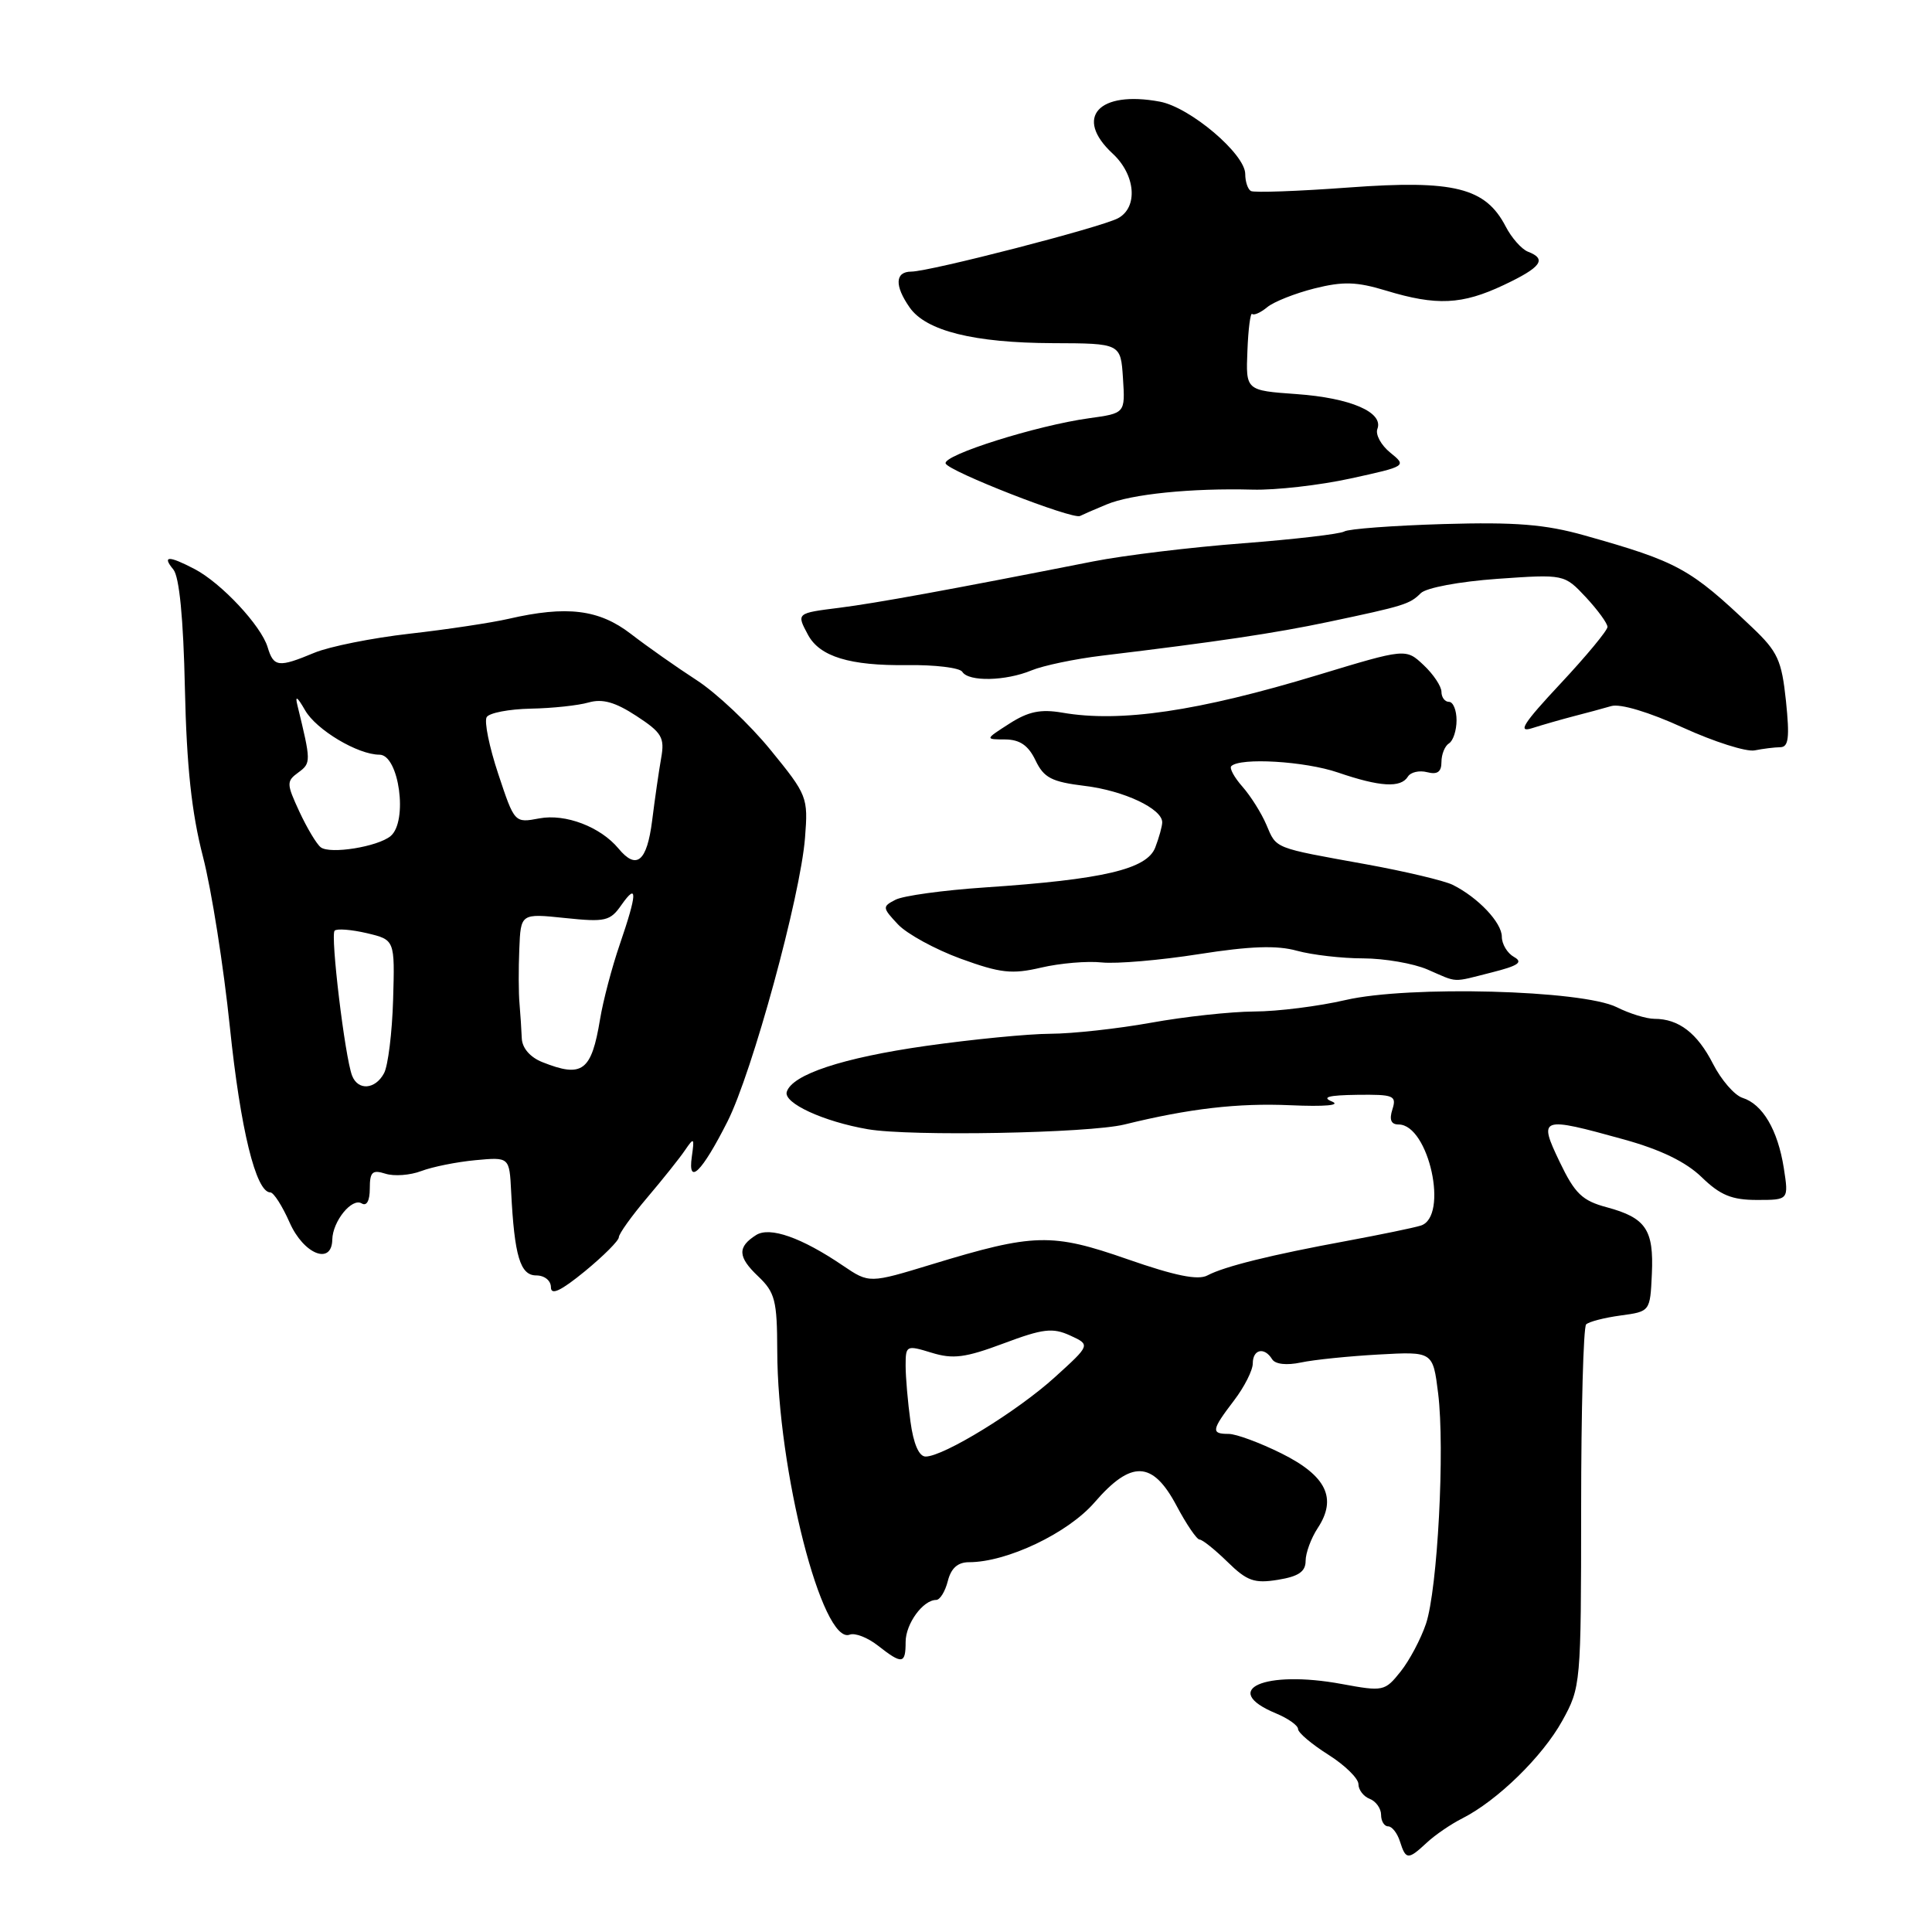 <?xml version="1.0" encoding="UTF-8" standalone="no"?>
<!DOCTYPE svg PUBLIC "-//W3C//DTD SVG 1.1//EN" "http://www.w3.org/Graphics/SVG/1.1/DTD/svg11.dtd" >
<svg xmlns="http://www.w3.org/2000/svg" xmlns:xlink="http://www.w3.org/1999/xlink" version="1.1" viewBox="0 0 256 256">
 <g >
 <path fill="currentColor"
d=" M 189.06 244.16 C 190.14 243.15 192.26 241.70 193.77 240.94 C 198.42 238.58 204.37 232.77 207.00 228.03 C 209.47 223.56 209.50 223.21 209.51 199.83 C 209.51 186.81 209.81 175.86 210.17 175.49 C 210.54 175.13 212.59 174.60 214.74 174.31 C 218.65 173.78 218.65 173.78 218.88 168.81 C 219.15 162.93 218.09 161.37 212.91 159.97 C 209.65 159.10 208.68 158.16 206.67 153.97 C 203.81 148.00 204.09 147.91 215.20 150.99 C 220.04 152.33 223.40 153.96 225.49 155.99 C 227.94 158.37 229.48 159.00 232.81 159.00 C 237.02 159.00 237.02 159.00 236.36 154.75 C 235.56 149.72 233.56 146.31 230.89 145.47 C 229.83 145.13 228.07 143.10 226.98 140.96 C 224.90 136.89 222.44 135.00 219.22 135.00 C 218.17 135.00 215.92 134.31 214.23 133.46 C 209.65 131.18 186.66 130.57 178.29 132.51 C 174.76 133.33 169.32 134.02 166.19 134.03 C 163.06 134.05 156.90 134.72 152.50 135.52 C 148.10 136.31 142.11 136.97 139.18 136.98 C 136.26 136.99 128.83 137.72 122.68 138.59 C 111.67 140.16 104.96 142.37 104.25 144.68 C 103.79 146.16 109.12 148.62 115.00 149.63 C 120.61 150.60 144.29 150.16 149.00 149.00 C 157.57 146.89 164.03 146.14 171.00 146.45 C 175.55 146.65 177.71 146.46 176.50 145.96 C 175.08 145.38 176.04 145.12 179.82 145.07 C 184.69 145.01 185.08 145.17 184.50 147.00 C 184.06 148.37 184.32 149.00 185.32 149.00 C 189.33 149.00 192.01 161.25 188.25 162.40 C 187.29 162.70 182.90 163.60 178.50 164.42 C 168.40 166.28 162.23 167.81 159.99 169.00 C 158.75 169.67 155.70 169.05 149.42 166.86 C 139.36 163.35 137.00 163.41 123.51 167.52 C 115.18 170.06 115.18 170.06 111.69 167.70 C 106.23 163.99 102.01 162.50 100.19 163.65 C 97.69 165.23 97.75 166.55 100.45 169.11 C 102.70 171.25 102.97 172.30 102.99 179.00 C 103.03 194.80 108.96 218.00 112.59 216.60 C 113.30 216.33 114.98 216.99 116.34 218.06 C 119.54 220.57 120.00 220.51 120.00 217.57 C 120.00 215.16 122.30 212.00 124.05 212.00 C 124.55 212.00 125.24 210.88 125.59 209.50 C 126.02 207.79 126.91 207.00 128.40 207.00 C 133.43 207.00 141.51 203.15 145.03 199.08 C 149.90 193.44 152.73 193.55 155.89 199.50 C 157.20 201.97 158.58 204.00 158.95 204.00 C 159.32 204.00 160.98 205.33 162.65 206.96 C 165.24 209.50 166.21 209.84 169.34 209.33 C 172.06 208.89 173.00 208.25 173.00 206.83 C 173.00 205.79 173.72 203.82 174.61 202.47 C 177.20 198.53 175.75 195.55 169.81 192.59 C 166.95 191.17 163.80 190.00 162.80 190.00 C 160.44 190.00 160.52 189.50 163.50 185.59 C 164.88 183.79 166.00 181.57 166.00 180.66 C 166.00 178.78 167.54 178.44 168.56 180.10 C 168.97 180.77 170.47 180.94 172.37 180.54 C 174.09 180.17 178.73 179.70 182.68 179.48 C 189.87 179.08 189.87 179.08 190.56 184.62 C 191.47 191.95 190.49 210.56 188.95 215.16 C 188.27 217.17 186.76 220.03 185.58 221.50 C 183.50 224.11 183.28 224.15 177.80 223.14 C 167.54 221.24 161.55 223.91 169.07 227.03 C 170.68 227.70 172.00 228.63 172.00 229.11 C 172.00 229.59 173.80 231.11 176.00 232.50 C 178.20 233.89 180.00 235.65 180.00 236.41 C 180.00 237.16 180.68 238.05 181.50 238.36 C 182.32 238.68 183.00 239.63 183.00 240.47 C 183.00 241.31 183.42 242.00 183.93 242.00 C 184.45 242.00 185.15 242.90 185.50 244.00 C 186.28 246.46 186.58 246.47 189.06 244.16 Z  M 82.00 163.94 C 82.00 163.49 83.69 161.13 85.75 158.70 C 87.81 156.27 90.08 153.43 90.78 152.39 C 91.96 150.66 92.03 150.74 91.67 153.26 C 91.11 157.19 93.00 155.32 96.39 148.62 C 99.67 142.14 106.07 118.74 106.67 111.00 C 107.09 105.64 106.98 105.35 102.10 99.37 C 99.35 95.99 94.94 91.83 92.30 90.12 C 89.66 88.41 85.75 85.66 83.60 84.00 C 79.37 80.74 75.11 80.22 67.38 82.00 C 65.12 82.52 59.22 83.41 54.27 83.97 C 49.32 84.53 43.65 85.67 41.67 86.49 C 36.90 88.48 36.26 88.41 35.46 85.75 C 34.60 82.90 29.33 77.26 25.80 75.41 C 22.34 73.60 21.44 73.62 22.97 75.46 C 23.76 76.42 24.30 81.91 24.50 91.21 C 24.73 101.55 25.39 107.71 26.89 113.50 C 28.03 117.90 29.63 128.07 30.46 136.10 C 31.86 149.63 33.91 158.00 35.82 158.00 C 36.26 158.00 37.41 159.80 38.38 162.00 C 40.24 166.20 43.97 167.69 44.03 164.25 C 44.08 161.82 46.64 158.66 47.93 159.46 C 48.59 159.86 49.00 159.10 49.00 157.49 C 49.00 155.29 49.33 154.97 51.07 155.52 C 52.21 155.89 54.35 155.73 55.82 155.17 C 57.30 154.61 60.52 153.96 63.00 153.73 C 67.50 153.31 67.50 153.31 67.73 157.91 C 68.16 166.43 68.93 169.00 71.05 169.00 C 72.15 169.00 73.00 169.68 73.00 170.57 C 73.00 171.68 74.32 171.05 77.50 168.45 C 79.97 166.42 82.00 164.39 82.00 163.94 Z  M 197.67 128.85 C 201.20 127.96 201.86 127.50 200.61 126.80 C 199.73 126.31 199.00 125.10 199.00 124.12 C 199.00 122.25 195.86 118.93 192.50 117.25 C 191.40 116.70 186.22 115.47 181.00 114.52 C 168.65 112.29 169.17 112.50 167.80 109.28 C 167.15 107.75 165.73 105.49 164.64 104.25 C 163.55 103.02 162.88 101.79 163.15 101.52 C 164.32 100.35 172.90 100.86 177.28 102.36 C 182.86 104.27 185.61 104.43 186.55 102.91 C 186.92 102.31 188.07 102.05 189.11 102.32 C 190.46 102.67 191.00 102.28 191.00 100.97 C 191.00 99.95 191.45 98.84 192.00 98.50 C 192.55 98.16 193.00 96.78 193.00 95.44 C 193.00 94.10 192.55 93.00 192.00 93.00 C 191.45 93.00 191.00 92.40 191.00 91.67 C 191.00 90.95 189.94 89.35 188.64 88.13 C 186.28 85.91 186.28 85.91 174.63 89.44 C 158.76 94.25 148.46 95.77 140.76 94.43 C 137.90 93.94 136.27 94.27 133.76 95.88 C 130.50 97.97 130.50 97.97 133.20 97.98 C 135.14 98.00 136.26 98.77 137.21 100.75 C 138.32 103.07 139.34 103.60 143.77 104.14 C 148.93 104.77 154.00 107.16 154.00 108.96 C 154.00 109.46 153.59 110.96 153.08 112.29 C 151.98 115.18 146.17 116.54 130.50 117.59 C 125.00 117.96 119.67 118.69 118.66 119.22 C 116.89 120.13 116.91 120.27 118.98 122.48 C 120.17 123.75 123.91 125.79 127.29 127.03 C 132.57 128.95 134.08 129.12 137.97 128.21 C 140.46 127.63 144.07 127.32 146.00 127.53 C 147.93 127.73 153.71 127.24 158.85 126.43 C 165.67 125.36 169.20 125.24 171.85 125.98 C 173.86 126.53 177.81 126.99 180.64 126.99 C 183.46 127.00 187.28 127.66 189.14 128.46 C 193.27 130.25 192.28 130.21 197.67 128.85 Z  M 235.89 99.01 C 237.00 99.00 237.15 97.75 236.65 92.89 C 236.08 87.48 235.56 86.35 232.18 83.14 C 223.93 75.30 222.36 74.44 209.94 70.94 C 204.75 69.48 200.83 69.16 191.25 69.44 C 184.59 69.64 178.69 70.08 178.13 70.42 C 177.58 70.76 171.53 71.46 164.68 71.99 C 157.82 72.51 148.91 73.59 144.86 74.39 C 125.70 78.17 116.07 79.92 111.25 80.53 C 105.52 81.25 105.52 81.24 107.06 84.11 C 108.61 87.01 112.62 88.23 120.20 88.13 C 123.89 88.08 127.18 88.48 127.51 89.02 C 128.34 90.36 133.26 90.25 136.68 88.83 C 138.23 88.19 142.43 87.31 146.00 86.88 C 161.22 85.05 168.94 83.90 176.00 82.41 C 186.10 80.28 186.79 80.06 188.26 78.60 C 188.98 77.88 193.37 77.06 198.40 76.70 C 207.27 76.08 207.27 76.08 210.14 79.14 C 211.71 80.83 213.00 82.60 213.00 83.07 C 213.00 83.54 210.19 86.93 206.75 90.61 C 201.85 95.85 201.04 97.12 203.00 96.49 C 204.38 96.05 206.85 95.34 208.50 94.91 C 210.15 94.49 212.40 93.88 213.50 93.56 C 214.69 93.21 218.52 94.36 223.00 96.41 C 227.12 98.29 231.40 99.65 232.50 99.43 C 233.60 99.21 235.13 99.02 235.89 99.01 Z  M 146.61 66.85 C 149.88 65.47 157.87 64.66 166.00 64.88 C 169.03 64.96 174.86 64.30 178.97 63.40 C 186.38 61.78 186.42 61.76 184.21 59.97 C 182.99 58.98 182.23 57.57 182.51 56.84 C 183.36 54.63 178.96 52.73 171.81 52.22 C 165.07 51.74 165.07 51.74 165.29 46.47 C 165.40 43.57 165.69 41.38 165.92 41.60 C 166.15 41.82 167.05 41.42 167.92 40.70 C 168.79 39.98 171.60 38.87 174.17 38.22 C 177.97 37.27 179.75 37.32 183.67 38.51 C 190.35 40.54 193.73 40.38 199.25 37.77 C 204.23 35.42 205.02 34.33 202.46 33.35 C 201.62 33.02 200.29 31.52 199.51 30.01 C 196.84 24.86 192.66 23.82 178.78 24.84 C 172.03 25.34 166.16 25.55 165.75 25.31 C 165.34 25.08 165.00 24.06 165.00 23.06 C 165.00 20.41 157.70 14.22 153.69 13.47 C 145.56 11.95 142.27 15.57 147.43 20.35 C 150.48 23.17 150.83 27.48 148.14 28.92 C 145.89 30.13 123.21 35.98 120.75 35.99 C 118.59 36.00 118.51 37.85 120.54 40.75 C 122.71 43.85 129.05 45.43 139.50 45.47 C 148.50 45.50 148.50 45.50 148.80 50.13 C 149.10 54.76 149.10 54.76 144.30 55.42 C 137.36 56.38 124.93 60.30 125.30 61.41 C 125.65 62.44 142.11 68.87 143.11 68.37 C 143.44 68.20 145.01 67.51 146.61 66.85 Z  M 120.64 188.36 C 120.29 185.81 120.00 182.48 120.00 180.95 C 120.00 178.26 120.10 178.22 123.43 179.24 C 126.28 180.12 127.90 179.91 132.98 178.01 C 138.21 176.05 139.48 175.90 141.80 176.96 C 144.50 178.20 144.50 178.20 139.77 182.49 C 134.83 186.98 125.02 193.00 122.65 193.00 C 121.77 193.00 121.04 191.33 120.64 188.36 Z  M 46.65 142.52 C 45.70 140.04 43.76 123.91 44.34 123.32 C 44.64 123.02 46.56 123.17 48.61 123.65 C 52.32 124.53 52.32 124.53 52.09 132.46 C 51.96 136.83 51.42 141.21 50.89 142.20 C 49.73 144.38 47.43 144.55 46.65 142.52 Z  M 71.87 140.74 C 70.25 140.10 69.20 138.88 69.14 137.60 C 69.09 136.44 68.96 134.38 68.84 133.00 C 68.71 131.62 68.70 128.37 68.81 125.77 C 69.00 121.03 69.00 121.03 74.85 121.64 C 80.22 122.20 80.85 122.06 82.35 119.90 C 84.51 116.83 84.43 118.42 82.12 125.15 C 81.09 128.15 79.91 132.61 79.51 135.06 C 78.37 141.95 77.17 142.85 71.87 140.74 Z  M 81.95 112.43 C 79.56 109.56 74.93 107.79 71.47 108.44 C 68.18 109.06 68.18 109.06 66.02 102.55 C 64.83 98.97 64.14 95.59 64.49 95.02 C 64.83 94.46 67.45 93.96 70.31 93.90 C 73.16 93.85 76.62 93.48 78.00 93.08 C 79.83 92.56 81.52 93.03 84.33 94.87 C 87.70 97.07 88.09 97.73 87.61 100.43 C 87.31 102.12 86.77 105.86 86.41 108.75 C 85.72 114.18 84.34 115.32 81.95 112.43 Z  M 42.50 112.27 C 41.95 111.85 40.68 109.72 39.67 107.55 C 37.95 103.83 37.94 103.52 39.54 102.35 C 41.23 101.11 41.22 100.89 39.42 93.50 C 39.07 92.10 39.37 92.28 40.43 94.12 C 41.91 96.71 47.42 100.00 50.28 100.00 C 52.88 100.00 54.09 108.86 51.75 110.79 C 50.04 112.20 43.73 113.22 42.50 112.27 Z "/>
</g>
</svg>